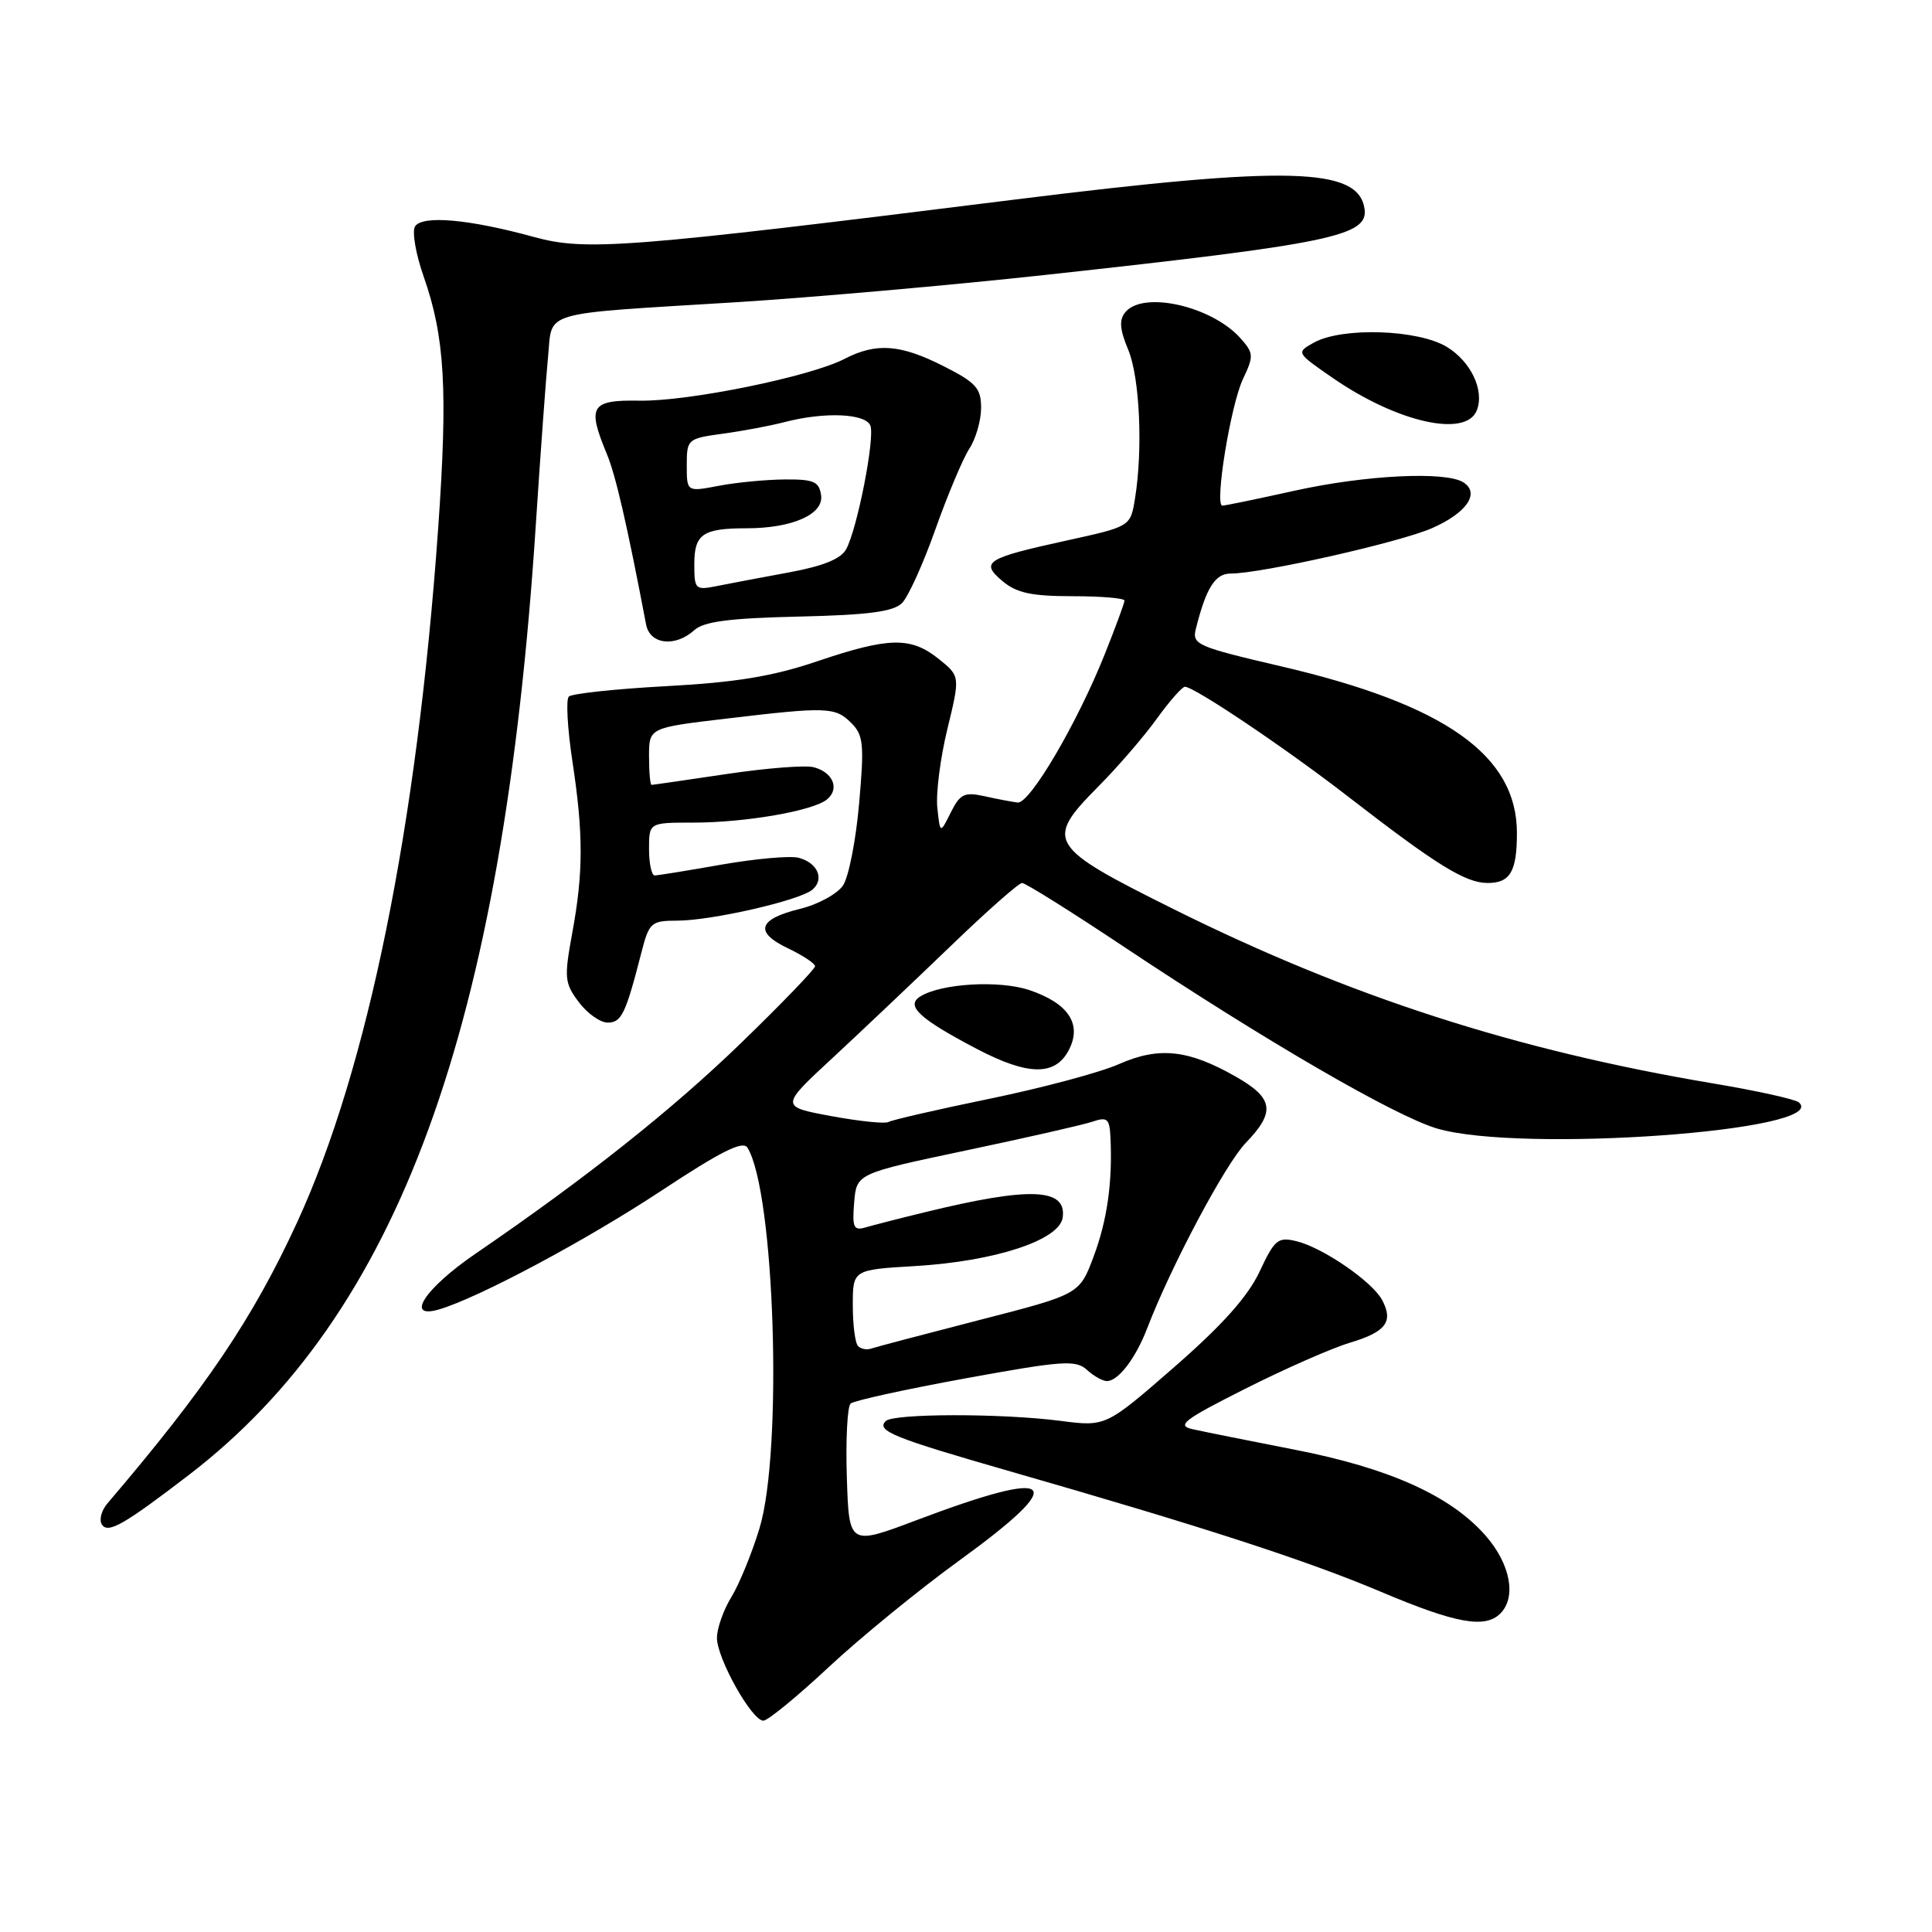 <?xml version="1.0" encoding="UTF-8" standalone="no"?>
<!DOCTYPE svg PUBLIC "-//W3C//DTD SVG 1.1//EN" "http://www.w3.org/Graphics/SVG/1.1/DTD/svg11.dtd" >
<svg xmlns="http://www.w3.org/2000/svg" xmlns:xlink="http://www.w3.org/1999/xlink" version="1.1" viewBox="0 0 256 256">
 <g >
 <path fill="currentColor"
d=" M 109.80 220.91 C 113.98 217.01 121.80 210.62 127.20 206.71 C 141.86 196.07 140.07 194.40 121.50 201.41 C 112.50 204.81 112.50 204.81 112.21 195.74 C 112.05 190.76 112.28 186.36 112.71 185.98 C 113.14 185.59 119.99 184.09 127.93 182.64 C 140.77 180.30 142.53 180.17 144.01 181.50 C 144.91 182.33 146.11 183.00 146.67 183.00 C 148.18 183.00 150.49 179.97 152.01 176.00 C 155.16 167.79 162.34 154.27 165.06 151.45 C 169.04 147.33 168.77 145.52 163.75 142.66 C 157.45 139.07 153.57 138.66 148.27 141.00 C 145.79 142.10 138.08 144.16 131.13 145.59 C 124.18 147.02 118.15 148.41 117.73 148.67 C 117.30 148.93 113.89 148.58 110.15 147.89 C 103.35 146.63 103.35 146.63 110.43 140.08 C 114.32 136.47 121.35 129.80 126.07 125.26 C 130.78 120.72 134.99 117.00 135.43 117.00 C 135.88 117.00 141.93 120.79 148.89 125.43 C 167.54 137.85 184.78 147.86 190.40 149.53 C 201.47 152.81 242.69 149.84 238.36 146.07 C 237.89 145.66 232.78 144.53 227.00 143.56 C 200.82 139.16 178.86 132.07 155.58 120.50 C 138.81 112.16 138.37 111.45 145.53 104.22 C 148.10 101.63 151.59 97.59 153.27 95.25 C 154.96 92.91 156.64 91.00 157.01 91.00 C 158.25 91.00 170.38 99.16 178.50 105.45 C 190.34 114.62 194.17 117.00 197.13 117.00 C 200.11 117.00 201.00 115.48 201.00 110.37 C 201.00 100.07 191.47 93.34 169.70 88.28 C 158.57 85.68 157.93 85.40 158.46 83.31 C 159.82 77.89 161.01 76.00 163.07 76.00 C 167.13 76.00 185.53 71.85 189.76 69.98 C 194.37 67.95 196.14 65.34 193.90 63.91 C 191.53 62.42 180.95 62.94 171.55 65.02 C 166.63 66.11 162.32 67.00 161.97 67.00 C 160.90 67.00 163.06 53.68 164.70 50.22 C 166.15 47.17 166.12 46.79 164.38 44.83 C 160.58 40.56 151.49 38.50 149.12 41.36 C 148.27 42.38 148.36 43.62 149.49 46.33 C 151.03 50.01 151.46 59.60 150.38 66.14 C 149.78 69.77 149.78 69.77 141.30 71.63 C 130.62 73.97 129.83 74.48 132.86 77.02 C 134.71 78.57 136.71 79.00 142.11 79.00 C 145.90 79.00 149.00 79.26 149.00 79.58 C 149.00 79.90 147.82 83.10 146.38 86.70 C 142.73 95.84 136.45 106.53 134.84 106.34 C 134.10 106.25 132.13 105.88 130.45 105.50 C 127.79 104.92 127.22 105.19 125.98 107.66 C 124.57 110.50 124.57 110.50 124.20 107.02 C 124.00 105.11 124.60 100.41 125.54 96.57 C 127.23 89.60 127.23 89.60 124.37 87.30 C 120.68 84.35 117.79 84.41 108.27 87.63 C 102.39 89.62 97.53 90.42 88.29 90.92 C 81.58 91.28 75.76 91.91 75.37 92.30 C 74.98 92.69 75.19 96.50 75.83 100.76 C 77.31 110.48 77.31 115.58 75.82 123.66 C 74.74 129.56 74.80 130.26 76.68 132.77 C 77.80 134.27 79.53 135.50 80.52 135.50 C 82.35 135.50 82.90 134.36 84.98 126.25 C 86.02 122.21 86.26 122.00 89.79 121.99 C 94.35 121.97 105.92 119.32 107.63 117.90 C 109.29 116.51 108.36 114.33 105.82 113.66 C 104.70 113.37 100.12 113.78 95.64 114.56 C 91.16 115.35 87.16 116.00 86.75 116.00 C 86.34 116.00 86.00 114.42 86.00 112.50 C 86.00 109.00 86.00 109.00 91.86 109.00 C 98.77 109.00 107.77 107.44 109.59 105.92 C 111.29 104.52 110.38 102.33 107.82 101.66 C 106.70 101.37 101.49 101.78 96.23 102.57 C 90.97 103.35 86.52 104.00 86.34 104.00 C 86.15 104.00 86.00 102.30 86.00 100.22 C 86.00 96.43 86.00 96.43 96.25 95.22 C 109.62 93.63 110.67 93.67 112.81 95.81 C 114.41 97.41 114.53 98.63 113.84 106.44 C 113.42 111.29 112.46 116.19 111.71 117.32 C 110.96 118.44 108.39 119.85 106.00 120.43 C 100.43 121.80 99.92 123.52 104.42 125.66 C 106.39 126.60 108.00 127.67 108.00 128.03 C 108.00 128.40 103.61 132.95 98.25 138.15 C 89.04 147.07 77.74 156.04 63.01 166.12 C 56.30 170.71 53.59 174.84 58.16 173.51 C 63.37 171.99 77.66 164.36 87.64 157.77 C 95.53 152.56 98.44 151.10 99.04 152.07 C 102.66 157.92 103.75 192.24 100.64 202.50 C 99.64 205.80 97.96 209.90 96.91 211.62 C 95.86 213.33 95.00 215.77 95.00 217.03 C 95.00 219.75 99.62 228.00 101.15 228.00 C 101.73 228.00 105.63 224.81 109.80 220.91 Z  M 198.80 213.80 C 200.97 211.63 200.14 207.23 196.84 203.47 C 192.20 198.18 184.08 194.53 171.50 192.08 C 165.45 190.90 159.38 189.68 158.00 189.37 C 155.86 188.89 156.85 188.12 165.00 184.02 C 170.23 181.38 176.46 178.64 178.86 177.92 C 183.65 176.49 184.67 175.13 183.14 172.26 C 181.83 169.81 175.29 165.32 171.80 164.47 C 169.34 163.87 168.90 164.22 166.89 168.52 C 165.33 171.82 161.96 175.59 155.60 181.14 C 146.52 189.05 146.52 189.05 140.51 188.27 C 132.64 187.26 118.39 187.28 117.36 188.30 C 116.08 189.59 118.35 190.51 133.87 194.97 C 159.36 202.29 173.22 206.79 183.00 210.93 C 192.91 215.12 196.78 215.82 198.80 213.80 Z  M 25.00 195.46 C 52.83 174.14 66.65 136.30 71.00 69.50 C 71.61 60.15 72.34 50.15 72.62 47.28 C 73.23 41.08 71.21 41.67 97.50 40.05 C 107.40 39.43 125.85 37.81 138.50 36.43 C 176.34 32.30 181.33 31.27 180.81 27.68 C 180.01 22.16 170.77 21.92 134.50 26.44 C 82.84 32.89 77.64 33.29 70.75 31.40 C 62.11 29.03 55.94 28.49 54.99 30.01 C 54.58 30.68 55.09 33.67 56.14 36.65 C 58.95 44.65 59.35 51.68 58.06 70.00 C 55.26 109.51 48.73 141.65 39.36 161.99 C 33.49 174.73 27.28 183.93 14.25 199.19 C 13.45 200.11 13.11 201.38 13.49 201.99 C 14.28 203.26 16.36 202.08 25.00 195.46 Z  M 141.69 139.01 C 143.36 135.64 141.52 132.92 136.39 131.19 C 132.42 129.86 124.74 130.30 121.95 132.03 C 119.95 133.27 121.80 134.98 129.44 138.99 C 136.32 142.59 139.91 142.59 141.69 139.01 Z  M 92.01 83.49 C 93.27 82.35 96.70 81.91 105.85 81.70 C 115.08 81.49 118.37 81.05 119.52 79.91 C 120.35 79.08 122.35 74.66 123.96 70.10 C 125.58 65.54 127.60 60.74 128.45 59.44 C 129.30 58.14 130.00 55.71 130.00 54.05 C 130.00 51.44 129.34 50.70 125.03 48.52 C 119.29 45.61 116.11 45.38 111.89 47.56 C 107.31 49.92 91.23 53.20 84.75 53.09 C 78.28 52.98 77.77 53.80 80.40 60.13 C 81.58 62.96 83.08 69.46 85.61 82.75 C 86.12 85.41 89.47 85.79 92.01 83.49 Z  M 195.69 54.36 C 196.71 51.71 194.91 47.92 191.72 45.97 C 187.91 43.65 177.86 43.32 174.11 45.39 C 171.73 46.72 171.73 46.72 176.61 50.09 C 185.16 55.99 194.28 58.03 195.69 54.36 Z  M 113.70 178.36 C 113.31 177.98 113.00 175.55 113.00 172.96 C 113.00 168.25 113.00 168.25 121.25 167.76 C 131.85 167.13 140.38 164.33 140.81 161.34 C 141.37 157.41 136.47 157.22 122.50 160.64 C 119.20 161.44 115.68 162.35 114.68 162.64 C 113.12 163.10 112.91 162.65 113.18 159.34 C 113.50 155.50 113.50 155.50 128.00 152.44 C 135.97 150.76 143.51 149.05 144.75 148.63 C 146.72 147.96 147.02 148.22 147.14 150.68 C 147.43 156.59 146.72 161.67 144.91 166.50 C 143.04 171.50 143.04 171.50 129.77 174.91 C 122.47 176.79 116.03 178.49 115.45 178.69 C 114.87 178.90 114.08 178.75 113.70 178.36 Z  M 92.00 74.73 C 92.00 70.77 93.13 70.00 98.93 70.00 C 104.98 70.00 109.16 68.15 108.80 65.63 C 108.54 63.81 107.84 63.50 104.00 63.53 C 101.53 63.55 97.59 63.92 95.25 64.37 C 91.00 65.18 91.00 65.18 91.00 61.65 C 91.00 58.20 91.10 58.11 95.75 57.47 C 98.36 57.12 102.08 56.42 104.00 55.92 C 109.28 54.55 114.70 54.78 115.33 56.40 C 115.95 58.03 113.61 70.00 112.13 72.76 C 111.44 74.05 109.10 75.00 104.58 75.84 C 100.97 76.50 96.67 77.32 95.01 77.65 C 92.12 78.23 92.00 78.11 92.00 74.73 Z "/>
</g>
</svg>